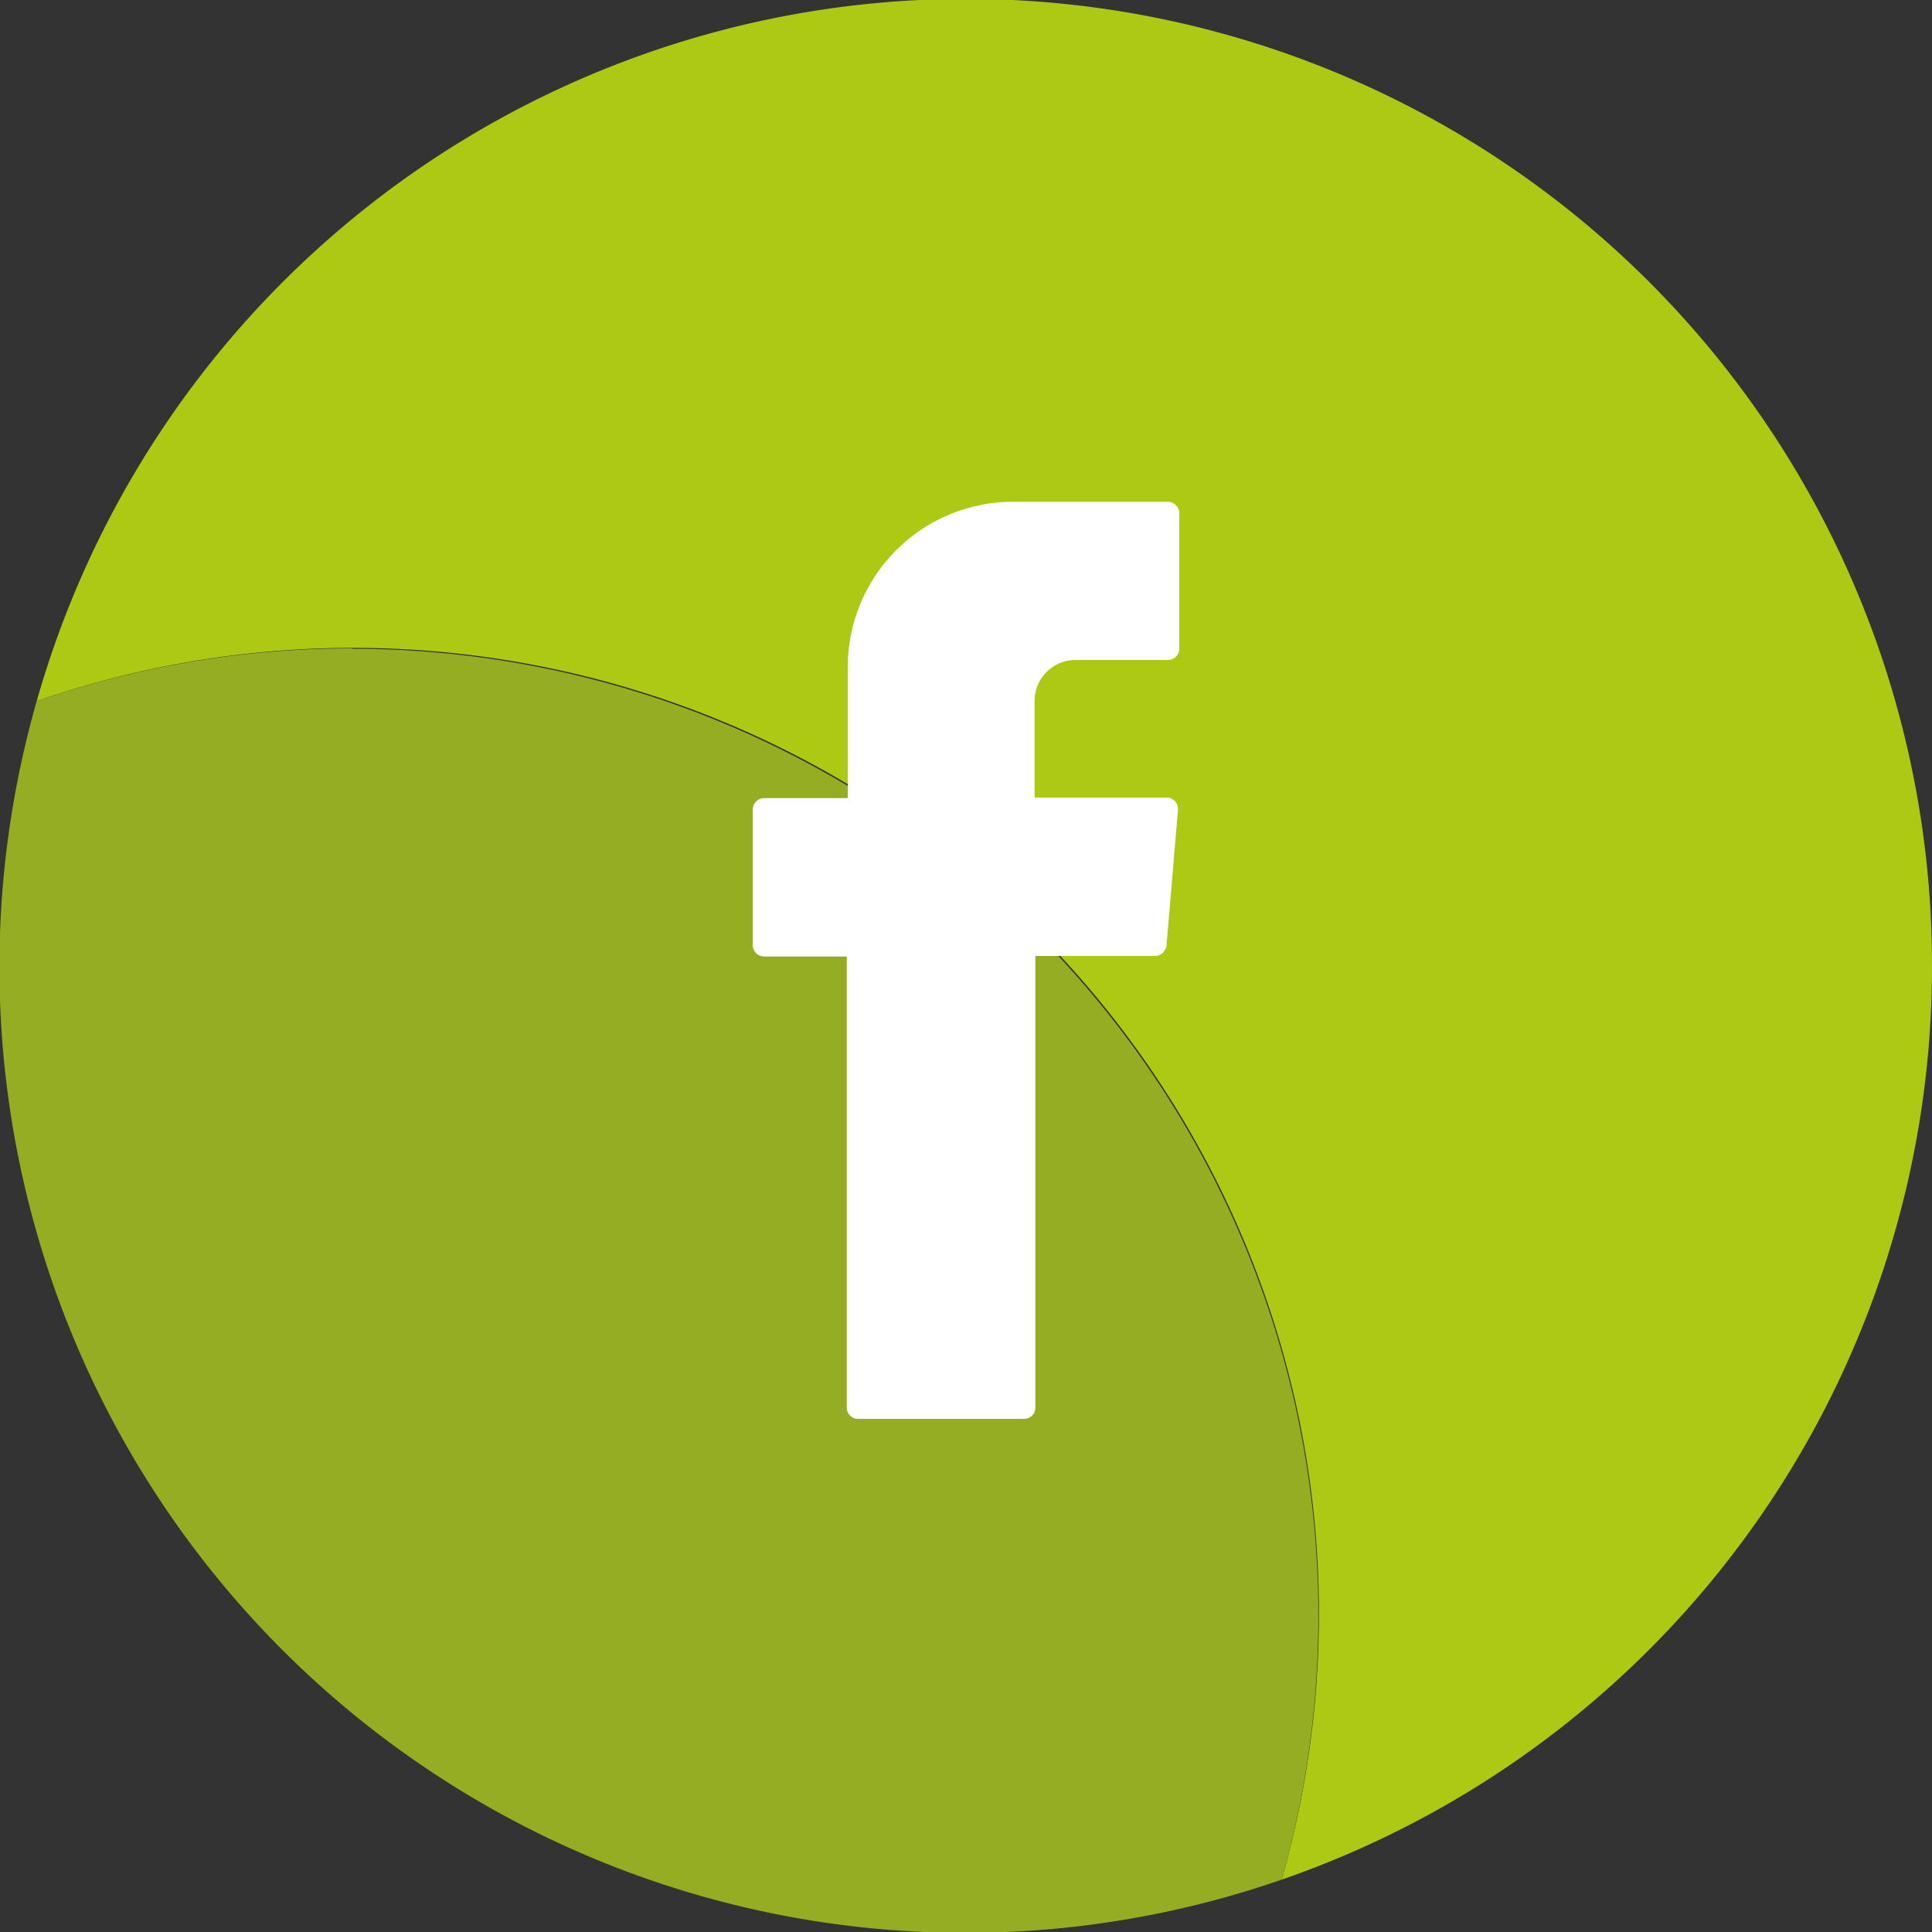 <svg xmlns="http://www.w3.org/2000/svg" viewBox="0 0 100 100"><rect x="0" y="0" width="100" height="100" fill="#333333" stroke="none"/><defs><style>.cls-1{fill:#adc913;}.cls-2{fill:#95ad22;}.cls-3{fill:#fff;fill-rule:evenodd;}</style></defs><title>facebook</title><g id="Camada_2" data-name="Camada 2"><g id="Camada_1-2" data-name="Camada 1"><path class="cls-1" d="M100,50A50,50,0,0,0,1.9,36.29a50,50,0,0,1,64.44,61A50,50,0,0,0,100,50"/><path class="cls-2" d="M18.24,33.56A49.93,49.93,0,0,0,1.9,36.29a50,50,0,0,0,64.44,61,50.05,50.05,0,0,0-48.1-63.71"/><path class="cls-3" d="M43.83,49.85v23a.58.58,0,0,0,.59.59H53a.58.58,0,0,0,.59-.59V49.48h6.19a.61.61,0,0,0,.6-.55l.59-7a.59.59,0,0,0-.59-.65H53.55v-5a2.12,2.12,0,0,1,2.12-2.12h4.77a.59.59,0,0,0,.6-.59v-7a.6.6,0,0,0-.6-.6h-8a8.56,8.56,0,0,0-8.56,8.56v6.78H39.56a.6.6,0,0,0-.6.6v7a.6.6,0,0,0,.6.6h4.27Z"/></g></g></svg>
